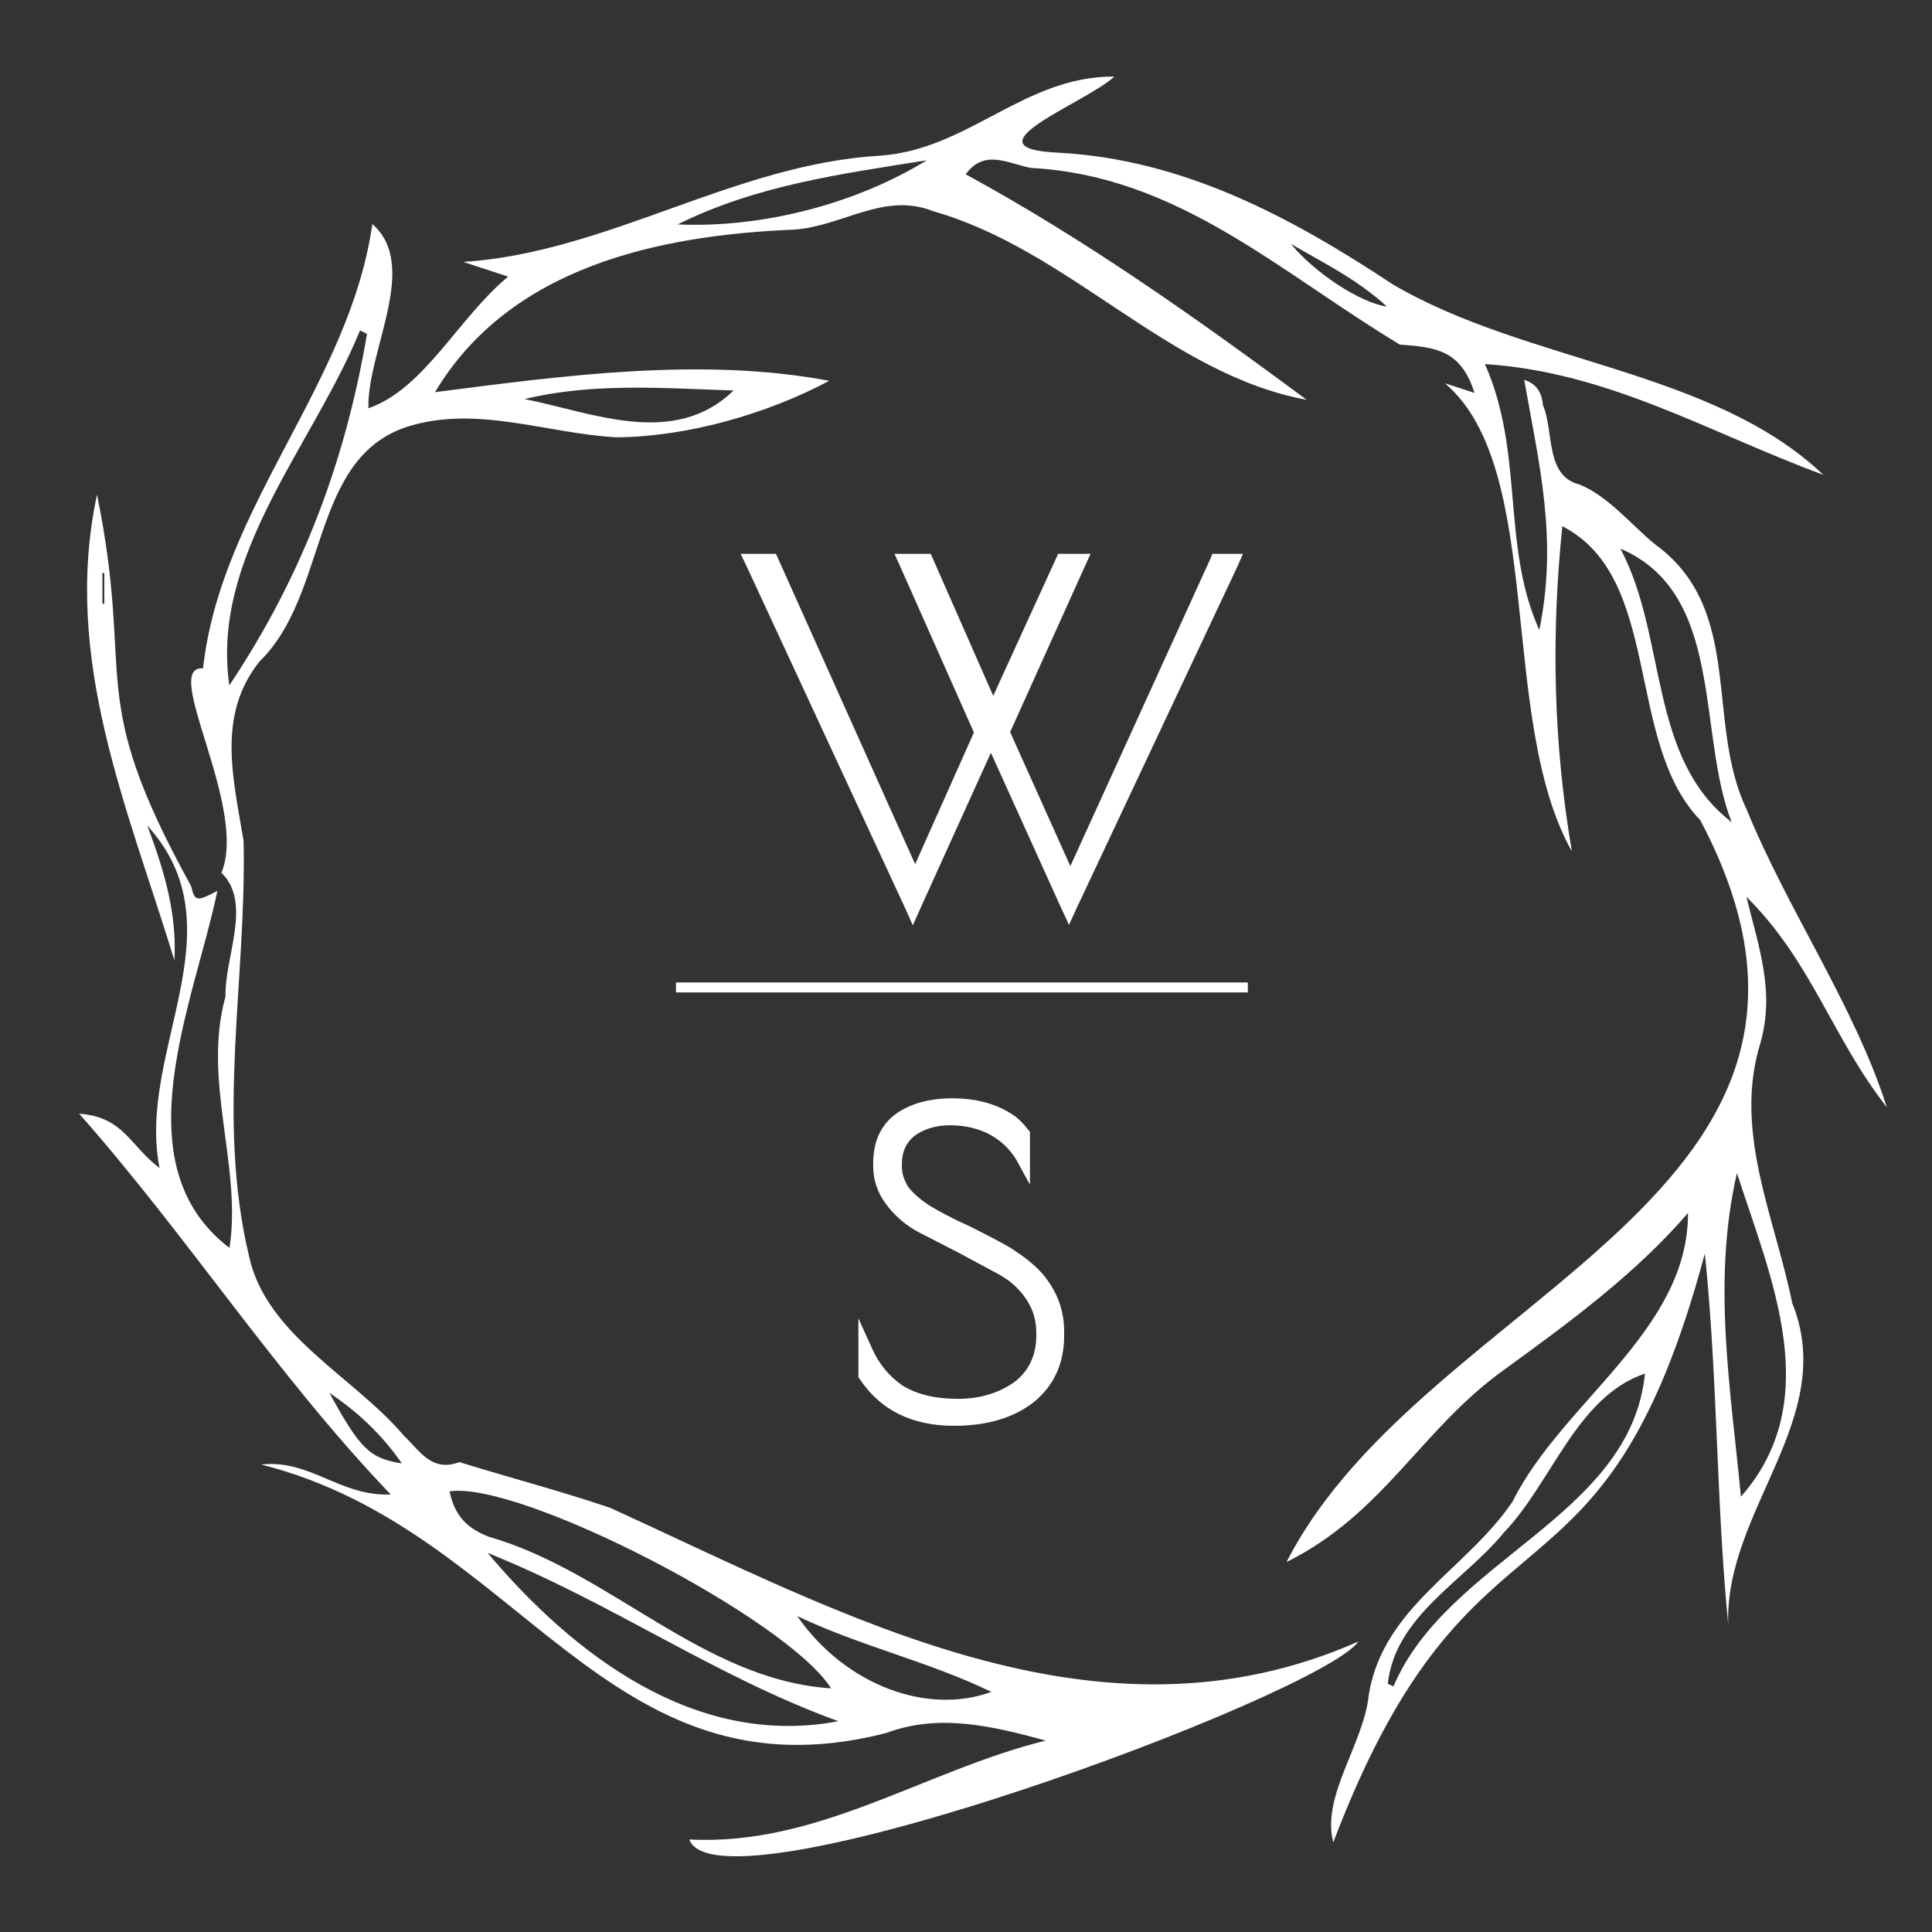<svg xmlns="http://www.w3.org/2000/svg" xmlns:xlink="http://www.w3.org/1999/xlink" width="500" zoomAndPan="magnify" viewBox="0 0 375 375" height="500" preserveAspectRatio="xMidYMid meet" version="1.0"><rect x="0" y="0" width="375" height="375" fill="#333333" stroke="none"/><defs><g/><clipPath id="c44de931e2"><path d="M 131.203 133.934 L 242.203 133.934 L 242.203 196.184 L 131.203 196.184 Z M 131.203 133.934 " clip-rule="nonzero"/></clipPath><clipPath id="056498bbf8"><path d="M 15.367 14.84 L 366.238 14.84 L 366.238 360.305 L 15.367 360.305 Z M 15.367 14.84 " clip-rule="nonzero"/></clipPath></defs><g clip-path="url(#c44de931e2)"><path fill="#ffffff" d="M 316.328 133.988 C 314.859 133.988 313.668 135.18 313.668 136.648 C 313.668 137.047 313.762 137.418 313.918 137.758 L 262.941 190.699 L 47.16 190.699 C 46.711 188.496 44.762 186.836 42.426 186.836 C 39.758 186.836 37.594 189 37.594 191.668 C 37.594 194.336 39.758 196.5 42.426 196.5 C 44.762 196.5 46.711 194.836 47.16 192.633 L 263.762 192.633 L 315.309 139.102 C 315.621 139.23 315.965 139.305 316.328 139.305 C 317.797 139.305 318.984 138.117 318.984 136.648 C 318.984 135.176 317.793 133.988 316.328 133.988 Z M 42.426 193.84 C 41.223 193.84 40.25 192.867 40.25 191.668 C 40.25 190.465 41.223 189.492 42.426 189.492 C 43.625 189.492 44.598 190.465 44.598 191.668 C 44.598 192.867 43.625 193.84 42.426 193.84 Z M 42.426 193.84 " fill-opacity="1" fill-rule="nonzero"/></g><g clip-path="url(#056498bbf8)"><path fill="#ffffff" d="M 20.242 117.203 C 20.121 117.203 20 117.203 19.879 117.203 C 19.879 115.199 19.879 113.211 19.879 111.219 C 20 111.219 20.121 111.219 20.242 111.234 C 20.242 113.227 20.242 115.215 20.242 117.203 Z M 269.207 59.512 C 264.027 58.77 255.215 53.012 250.539 47.316 C 256.75 50.977 263.312 54.105 269.207 59.512 Z M 63.93 270.348 C 69.23 273.918 73.91 278.172 78.012 284.051 C 71.766 283.062 69.93 281.301 63.93 270.348 Z M 101.828 77.453 C 114.969 74.293 128.199 75.309 142.387 75.797 C 130.84 86.992 115.043 80.109 101.828 77.453 Z M 179.891 31.109 C 166.234 39.508 148.141 44.293 131.523 43.562 C 146.898 35.922 163.363 33.75 179.891 31.109 Z M 154.734 313.672 C 167.129 319.578 180.027 322.406 192.422 328.391 C 180.086 332.934 164.137 327.191 154.734 313.672 Z M 336.117 159.586 C 319.836 147.082 323.648 123.613 314.52 106.496 C 334.84 115.152 329.328 142.297 336.117 159.586 Z M 270.469 327.328 C 270.102 327.16 269.738 326.992 269.375 326.809 C 270.816 313.609 284.199 306.91 291.898 297.465 C 301.211 287.801 306.012 271.078 319.289 266.613 C 316.492 294.426 280.977 302.598 270.469 327.328 Z M 69.883 64.129 C 70.34 64.359 70.781 64.57 71.234 64.801 C 67.164 88.844 59.008 111.324 44.516 133.031 C 40.855 107.816 60.77 86.461 69.883 64.129 Z M 337.91 290.508 C 335.934 269.59 332.289 248.75 337.137 227.695 C 343.805 248.246 354.332 271.852 337.91 290.508 Z M 94.645 301.414 C 118.781 311.105 138.648 325.336 162.723 334.086 C 134.941 339.371 111.23 321.113 94.645 301.414 Z M 87.262 289.473 C 100.992 287.406 152.82 314.203 161.312 327.707 C 136.414 326.098 118.398 305.027 94.934 298.301 C 90.848 296.75 88.25 294.348 87.262 289.473 Z M 42.191 172.922 C 38.258 174.973 37.801 175.047 37.117 172.039 C 16.219 134.125 26.32 132.82 18.832 96 C 11.996 127.973 24.816 156.805 33.852 186.41 C 34.34 177.723 32.121 169.562 28.582 160.238 C 46.809 180.273 26.484 204.031 30.969 226.707 C 25.18 222.379 24.055 216.789 15.367 216.168 C 36.586 240.184 53.492 266.703 75.84 290.082 C 65.902 290.461 60.238 283.215 50.684 284.262 C 101.113 296.945 117.445 350.355 172.004 336.379 C 182.242 332.523 192.602 335.027 202.977 337.84 C 179.297 343.73 158.762 358.359 133.789 357.039 C 139.395 372.41 256.266 329.121 263.66 318.621 C 213.32 340.875 164.441 313.715 118.477 292.68 C 108.859 289.414 98.758 286.77 89.16 283.793 C 83.723 285.859 81.367 281.438 78.344 278.613 C 68.652 267.176 51.641 259.168 48.328 243.781 C 41.934 216.879 47.875 190.27 47.281 163.23 C 45.262 151.016 42.055 138.852 50.363 128.398 C 63.777 115.41 60.133 89.102 78.906 82.875 C 92.5 78.516 106.066 84.168 119.676 84.879 C 133.621 84.789 149.266 80.172 160.949 73.914 C 136.355 69.266 109.543 72.879 84.438 76.117 C 99.02 51.719 127.953 45.645 154.172 44.566 C 163.5 43.93 171.641 37.184 181.121 40.996 C 207.672 48.531 226.766 72.652 253.637 77.605 C 231.855 61.488 210.727 46.527 187.438 33.828 C 191.098 28.844 195.582 31.73 200.121 32.598 C 228.602 34.07 248.426 52.875 271.727 66.895 C 278.867 67.367 283.605 68.066 286.203 76.266 C 284.336 75.66 282.984 75.219 280.445 74.383 C 300.043 90.941 290.625 139.562 305.102 165.25 C 301.5 144.184 301.059 123.461 303.246 102.137 C 322.734 112.133 315.336 144.016 330.012 159.176 C 368.578 232.055 276.527 250.57 249.719 303.191 C 268.676 293.758 275.891 277.305 292.035 265.809 C 304.691 256.617 317.449 247.262 327.641 235.441 C 327.703 258.305 303.199 272.098 293.57 291.48 C 284.641 304.664 268.539 311.848 265.695 328.848 C 264.785 338.414 256.418 348.562 258.785 357.602 C 285.945 286.207 310.887 317.969 330.906 243.328 C 333.414 267.355 333.094 291.48 335.449 315.328 C 334.66 293.105 356.898 275.254 347.859 252.895 C 344.488 236.188 336.332 219.57 341.738 202.297 C 344.473 192.363 341.449 184.16 338.973 174.059 C 351.672 186.652 355.547 201.281 366.238 214.922 C 359.906 195.113 346.992 176.688 339.004 157.062 C 330.922 140.141 338.641 118.328 321.277 105.676 C 316.566 101.832 312.27 96.395 306.648 94.07 C 299.844 92.398 301.684 83.848 299.496 78.668 C 299.266 76.207 298.281 74.504 295.848 73.73 C 298.766 90.273 302.395 104.613 298.781 122.277 C 291.383 105.918 295.895 87.934 288.223 70.676 C 312.207 72.152 332.078 84.137 353.891 92.156 C 332.41 71.695 296.305 70.465 270.344 55.199 C 250.539 42.105 229.773 30.984 205.605 29.648 C 186.48 28.859 211.18 19.793 216.285 14.855 C 198.785 14.777 188.016 28.996 170.883 30.211 C 142.414 31.867 118.082 49 89.934 50.84 C 92.746 51.766 95.539 52.676 98.637 53.695 C 88.977 61.656 82.371 75.477 71.508 79.246 C 71.207 68.172 81.551 51.613 72.27 43.488 C 67.863 74.566 42.859 98.367 39.414 129.734 C 31.117 129.082 48.254 156.668 42.98 169.398 C 49.012 175.277 43.559 185.801 43.773 193.398 C 39.215 209.711 46.992 226.344 44.547 242.219 C 23.234 226.012 37.711 194.551 42.191 172.922 " fill-opacity="1" fill-rule="nonzero"/></g><g fill="#ffffff" fill-opacity="1"><g transform="translate(141.942, 175.955)"><g><path d="M 35.234 3.656 L 33.688 0.188 L 2.828 -66.359 L 1.828 -68.453 L 8.672 -68.453 L 9.125 -67.453 L 35.688 -8.219 L 47.094 -33.781 L 32.672 -66.266 L 31.672 -68.453 L 38.703 -68.453 L 39.156 -67.453 L 50.844 -40.891 L 62.984 -67.453 L 63.438 -68.453 L 69.734 -68.453 L 68.734 -66.266 L 54.125 -33.859 L 65.812 -7.844 L 93.016 -67.547 L 93.375 -68.453 L 99.312 -68.453 L 98.406 -66.359 L 67.094 0.188 L 65.547 3.562 L 63.984 0.188 L 50.391 -29.844 L 36.781 0.188 Z M 35.234 3.656 "/></g></g></g><g fill="#ffffff" fill-opacity="1"><g transform="translate(163.348, 275.604)"><g><path d="M 33.875 -50.562 C 32.613 -52.633 30.867 -54.27 28.641 -55.469 C 26.398 -56.613 23.863 -57.188 21.031 -57.188 C 18.352 -57.188 16.062 -56.504 14.156 -55.141 C 12.52 -53.828 11.703 -52 11.703 -49.656 L 11.703 -49.25 C 11.703 -47.883 12.109 -46.551 12.922 -45.25 C 13.91 -43.938 15.41 -42.648 17.422 -41.391 C 18.41 -40.797 19.445 -40.223 20.531 -39.672 C 21.082 -39.398 21.613 -39.129 22.125 -38.859 C 22.645 -38.586 23.176 -38.344 23.719 -38.125 C 24.539 -37.738 25.348 -37.344 26.141 -36.938 C 26.93 -36.531 27.734 -36.117 28.547 -35.703 C 29.367 -35.297 30.16 -34.875 30.922 -34.438 C 32.18 -33.789 33.301 -33.109 34.281 -32.391 C 35.258 -31.742 36.188 -31.035 37.062 -30.266 C 38.863 -28.742 40.336 -26.863 41.484 -24.625 C 42.629 -22.332 43.203 -19.852 43.203 -17.188 L 43.203 -16.359 C 43.203 -11.016 41.266 -6.734 37.391 -3.516 C 33.461 -0.41 28.281 1.141 21.844 1.141 C 13.664 1.141 7.555 -1.883 3.516 -7.938 L 3.266 -8.266 L 3.266 -19.719 L 5.969 -13.75 C 7.281 -10.852 9.219 -8.504 11.781 -6.703 C 14.562 -4.961 18.16 -4.094 22.578 -4.094 C 26.941 -4.094 30.676 -5.238 33.781 -7.531 C 36.457 -9.707 37.797 -12.676 37.797 -16.438 L 37.797 -16.938 C 37.797 -19.281 37.172 -21.406 35.922 -23.312 C 34.992 -24.727 33.848 -25.957 32.484 -27 C 31.879 -27.438 31.25 -27.844 30.594 -28.219 L 22.5 -32.562 C 20.594 -33.539 18.738 -34.492 16.938 -35.422 C 16.062 -35.859 15.219 -36.297 14.406 -36.734 C 12 -38.148 10.035 -39.922 8.516 -42.047 C 6.93 -44.234 6.141 -46.633 6.141 -49.25 L 6.141 -49.828 C 6.141 -53.91 7.531 -57.047 10.312 -59.234 C 13.195 -61.359 16.93 -62.422 21.516 -62.422 C 23.098 -62.422 24.598 -62.297 26.016 -62.047 C 27.43 -61.805 28.781 -61.426 30.062 -60.906 C 31.344 -60.383 32.531 -59.742 33.625 -58.984 C 34.602 -58.223 35.477 -57.32 36.25 -56.281 L 36.562 -55.953 L 36.562 -45.656 Z M 33.875 -50.562 "/></g></g></g></svg>